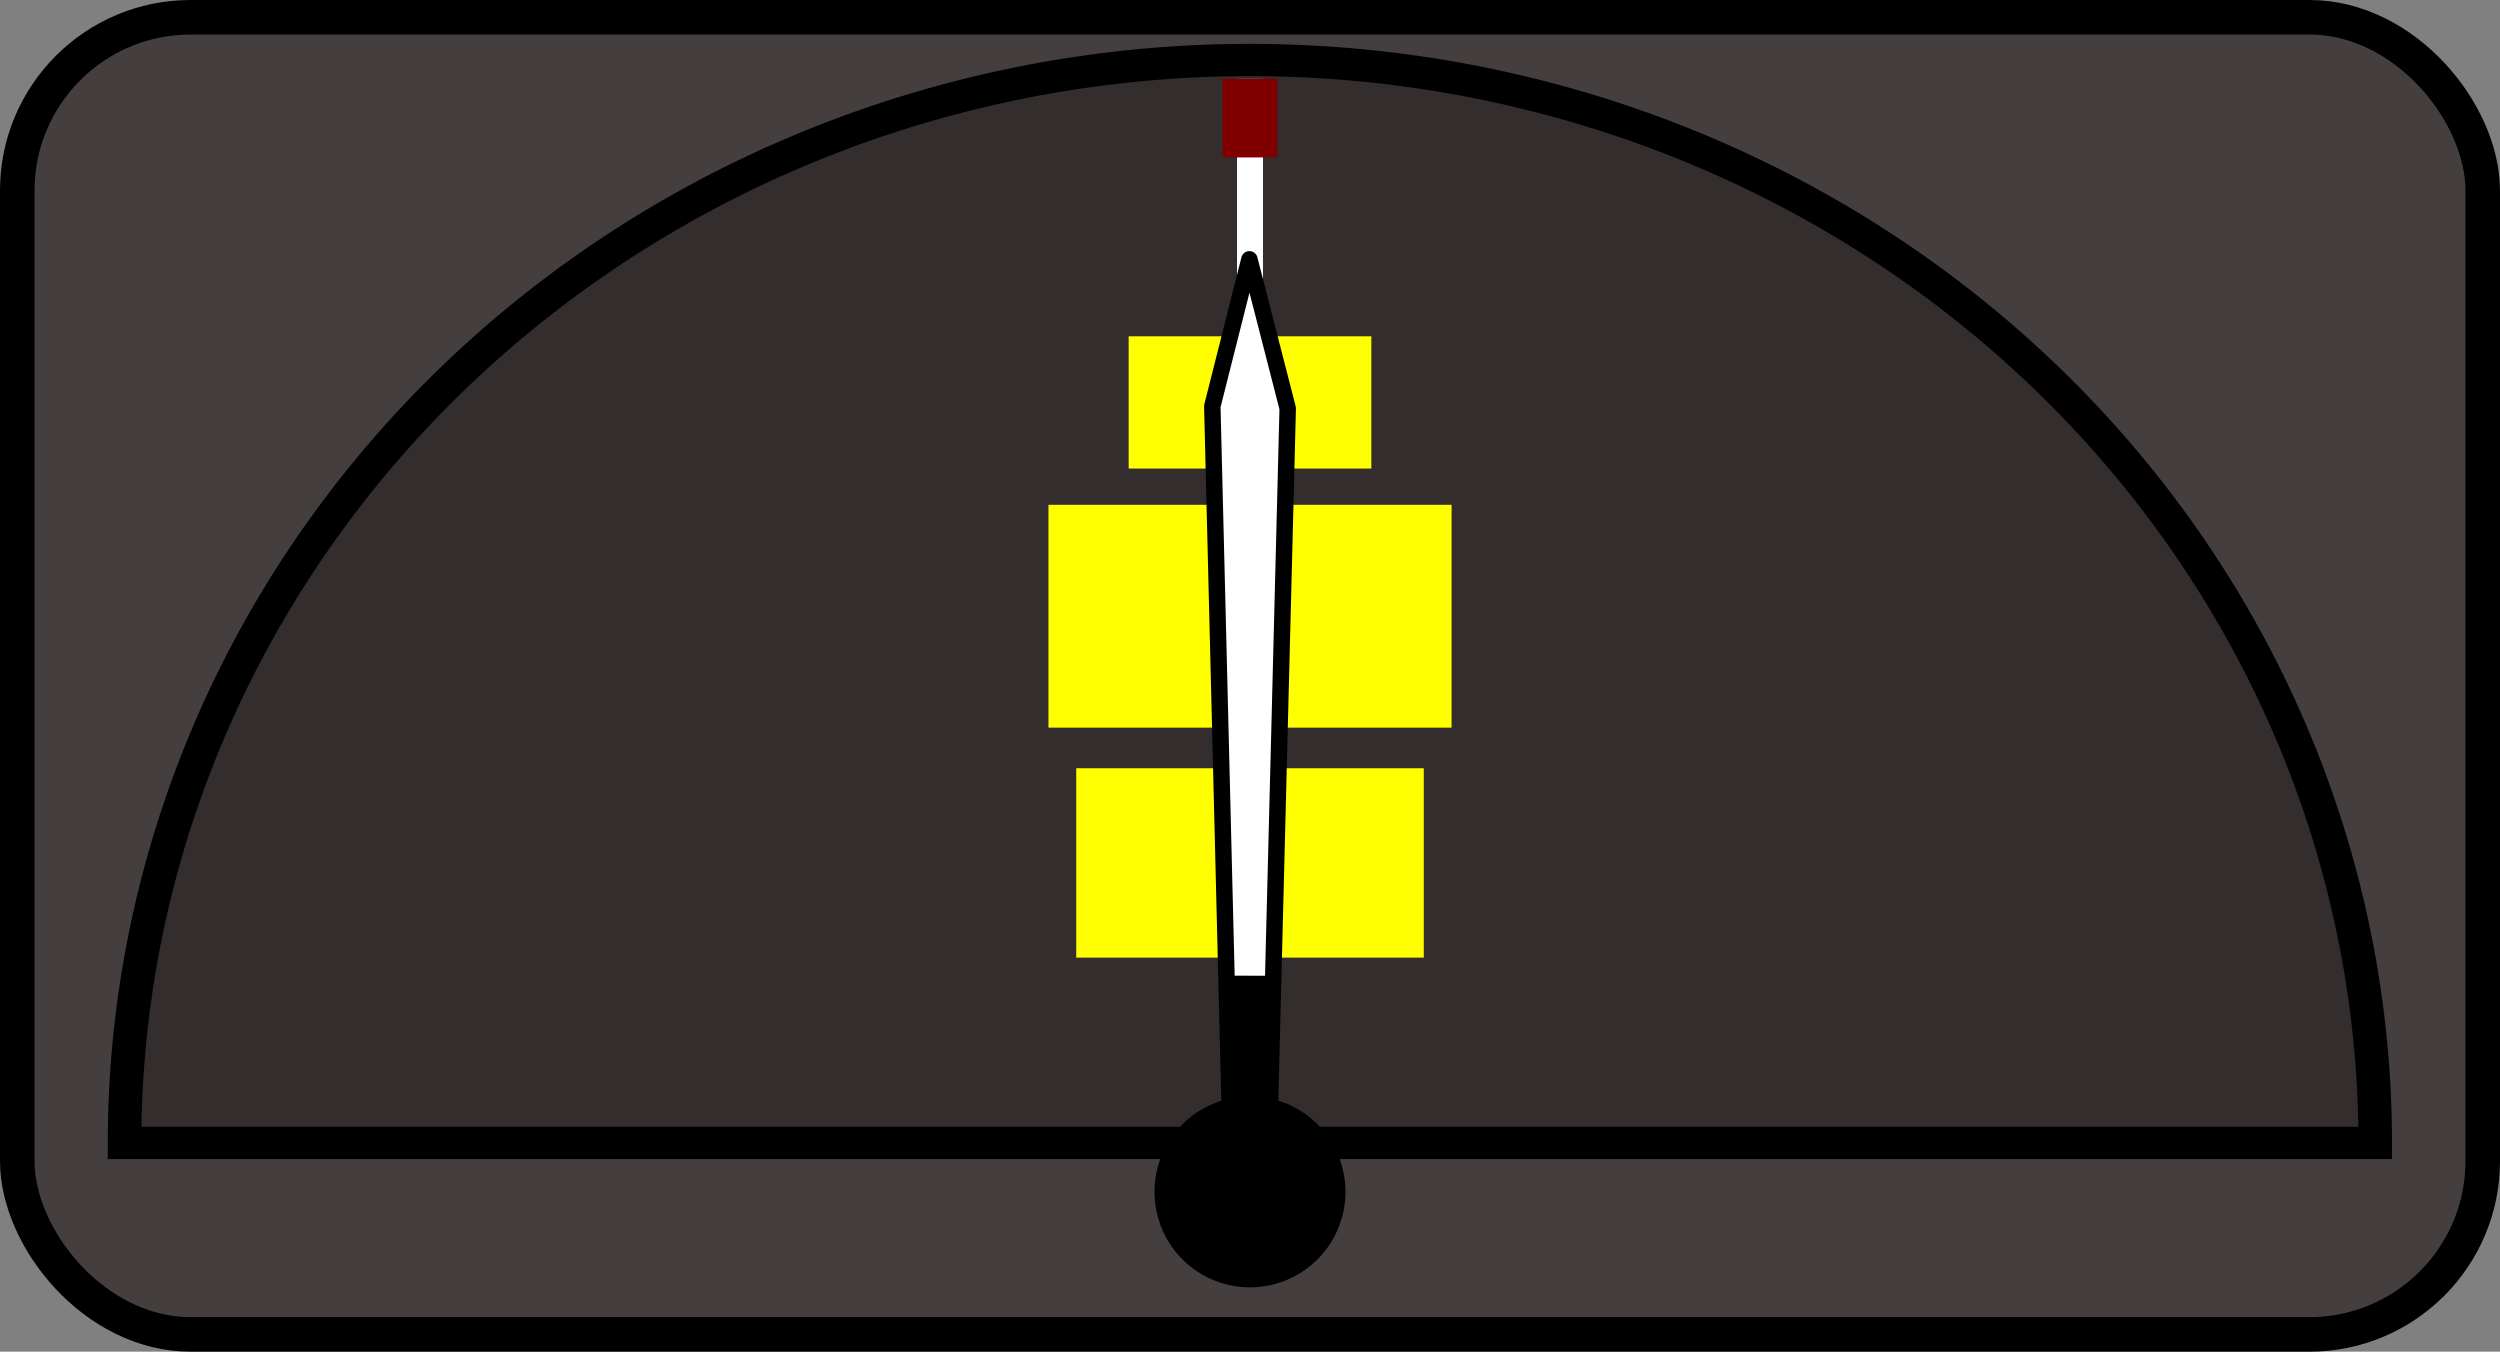 <?xml version="1.0" encoding="UTF-8" standalone="no"?>
<svg
   xmlns:dc="http://purl.org/dc/elements/1.1/"
   xmlns:cc="http://creativecommons.org/ns#"
   xmlns:rdf="http://www.w3.org/1999/02/22-rdf-syntax-ns#"
   xmlns:svg="http://www.w3.org/2000/svg"
   xmlns="http://www.w3.org/2000/svg"
   xmlns:sodipodi="http://sodipodi.sourceforge.net/DTD/sodipodi-0.dtd"
   xmlns:inkscape="http://www.inkscape.org/namespaces/inkscape"
   width="304.015"
   height="164.372"
   id="svg2"
   version="1.1"
   inkscape:version="0.48.4 r9939"
   sodipodi:docname="top-circle-gauge.svg">
  <rect width="100%" height="100%" fill="#808080" stroke="none"/>
  <defs
     id="defs22">
    <inkscape:path-effect
       effect="skeletal"
       id="path-effect3778"
       is_visible="true"
       pattern="M 0,5 C 0,2.24 2.24,0 5,0 7.76,0 10,2.24 10,5 10,7.76 7.76,10 5,10 2.24,10 0,7.76 0,5 z"
       copytype="single_stretched"
       prop_scale="1"
       scale_y_rel="false"
       spacing="0"
       normal_offset="0"
       tang_offset="0"
       prop_units="false"
       vertical_pattern="false"
       fuse_tolerance="0" />
    <inkscape:path-effect
       effect="spiro"
       id="path-effect3776"
       is_visible="true" />
    <inkscape:path-effect
       effect="skeletal"
       id="path-effect3772"
       is_visible="true"
       pattern="M 0,5 C 0,2.24 2.24,0 5,0 7.76,0 10,2.24 10,5 10,7.76 7.76,10 5,10 2.24,10 0,7.76 0,5 z"
       copytype="single_stretched"
       prop_scale="1"
       scale_y_rel="false"
       spacing="0"
       normal_offset="0"
       tang_offset="0"
       prop_units="false"
       vertical_pattern="false"
       fuse_tolerance="0" />
    <inkscape:path-effect
       effect="spiro"
       id="path-effect3770"
       is_visible="true" />
  </defs>
  <sodipodi:namedview
     pagecolor="#ffffff"
     bordercolor="#666666"
     borderopacity="1"
     objecttolerance="10"
     gridtolerance="10"
     guidetolerance="10"
     inkscape:pageopacity="0"
     inkscape:pageshadow="2"
     inkscape:window-width="1280"
     inkscape:window-height="1003"
     id="namedview20"
     showgrid="false"
     inkscape:zoom="1.1513807"
     inkscape:cx="363.19627"
     inkscape:cy="84.13202"
     inkscape:window-x="1918"
     inkscape:window-y="-3"
     inkscape:window-maximized="1"
     inkscape:current-layer="svg2"
     fit-margin-top="0"
     fit-margin-left="0"
     fit-margin-right="0"
     fit-margin-bottom="0" />
  <g
     display="inline"
     id="background"
     style="display:inline"
     transform="translate(-1.1920929e-6,3.0994415e-5)">
    <rect
       stroke-miterlimit="10"
       rx="21.082"
       ry="21.082"
       y="2.099"
       x="2.099"
       height="160.173"
       width="299.816"
       id="rect2936"
       style="fill:#453e3e;stroke:#000000;stroke-width:4.199;stroke-miterlimit:10;stroke-dashoffset:0" />
    <path
       sodipodi:type="arc"
       style="fill:#332d2d;fill-opacity:1;stroke:#000000;stroke-width:1.436;stroke-miterlimit:10;stroke-opacity:1;stroke-dasharray:none"
       id="path2998"
       sodipodi:cx="-37.780727"
       sodipodi:cy="59.714741"
       sodipodi:rx="48.202999"
       sodipodi:ry="48.202999"
       d="m -85.984,59.715 a 48.203,48.203 0 0 1 96.406,10e-7 l -48.203,10e-7 z"
       transform="matrix(2.839,0,0,2.732,259.254,-24.153)"
       sodipodi:start="3.1415927"
       sodipodi:end="6.2831853" />
  </g>
  <path
     stroke-miterlimit="4"
     id="majorTick"
     d="m 152.008,9.59 0,26.504"
     inkscape:connector-curvature="0"
     style="fill:none;stroke:#ffffff;stroke-width:3.162;stroke-miterlimit:4" />
  <path
     stroke-miterlimit="4"
     d="m 151.988,12.456 0.039,13.242"
     id="minorTick"
     inkscape:connector-curvature="0"
     style="fill:none;stroke:#ffffff;stroke-width:1.581;stroke-miterlimit:4" />
  <rect
     ry="10"
     rx="10"
     y="76.302"
     x="84.569"
     height="86.429"
     width="127.143"
     id="foreground"
     style="fill:none" />
  <rect
     style="fill:#800000;stroke:#800000"
     id="rangeBand"
     width="5.645"
     height="8.577"
     x="149.177"
     y="10.067"
     inkscape:label="#rect2999" />
  <rect
     y="93.422"
     x="130.876"
     height="23.03"
     width="42.264"
     id="topLabel"
     style="fill:#ffff00;fill-opacity:1;stroke:none" />
  <rect
     y="61.388"
     x="127.498"
     height="27.097"
     width="49.02"
     id="valueLabel"
     style="fill:#ffff00;fill-opacity:1;stroke:none" />
  <rect
     style="fill:#ffff00;fill-opacity:1;stroke:none"
     id="tickLabel"
     width="29.513"
     height="16.082"
     x="137.251"
     y="40.896" />
  <g
     display="inline"
     id="needle"
     style="display:inline"
     transform="translate(-1.1920929e-6,3.0994415e-5)">
    <path
       id="pivot"
       d="m 156.522,134.784 c 5.607,2.495 8.13,9.062 5.635,14.669 -2.495,5.607 -9.062,8.13 -14.669,5.635 -5.607,-2.495 -8.13,-9.062 -5.635,-14.669 2.495,-5.607 9.062,-8.13 14.669,-5.635 z"
       inkscape:connector-curvature="0"
       style="fill:#000000;stroke:#000000" />
    <path
       stroke-miterlimit="4"
       d="m 151.935,31.536 -4.511,17.867 2.112,85.126 4.901,-0.224 2.155,-84.646 -4.657,-18.124 z"
       id="path3902"
       inkscape:connector-curvature="0"
       style="fill:#ffffff;stroke:#000000;stroke-width:2;stroke-linejoin:round;stroke-miterlimit:4" />
    <path
       id="path3909"
       d="m 148.911,119.11 6.192,0.027 -0.674,19.258 -4.897,0.292 -0.621,-19.576 z"
       inkscape:connector-curvature="0"
       style="fill:#000000;stroke:#000000;stroke-width:0.944px" />
  </g>
</svg>
